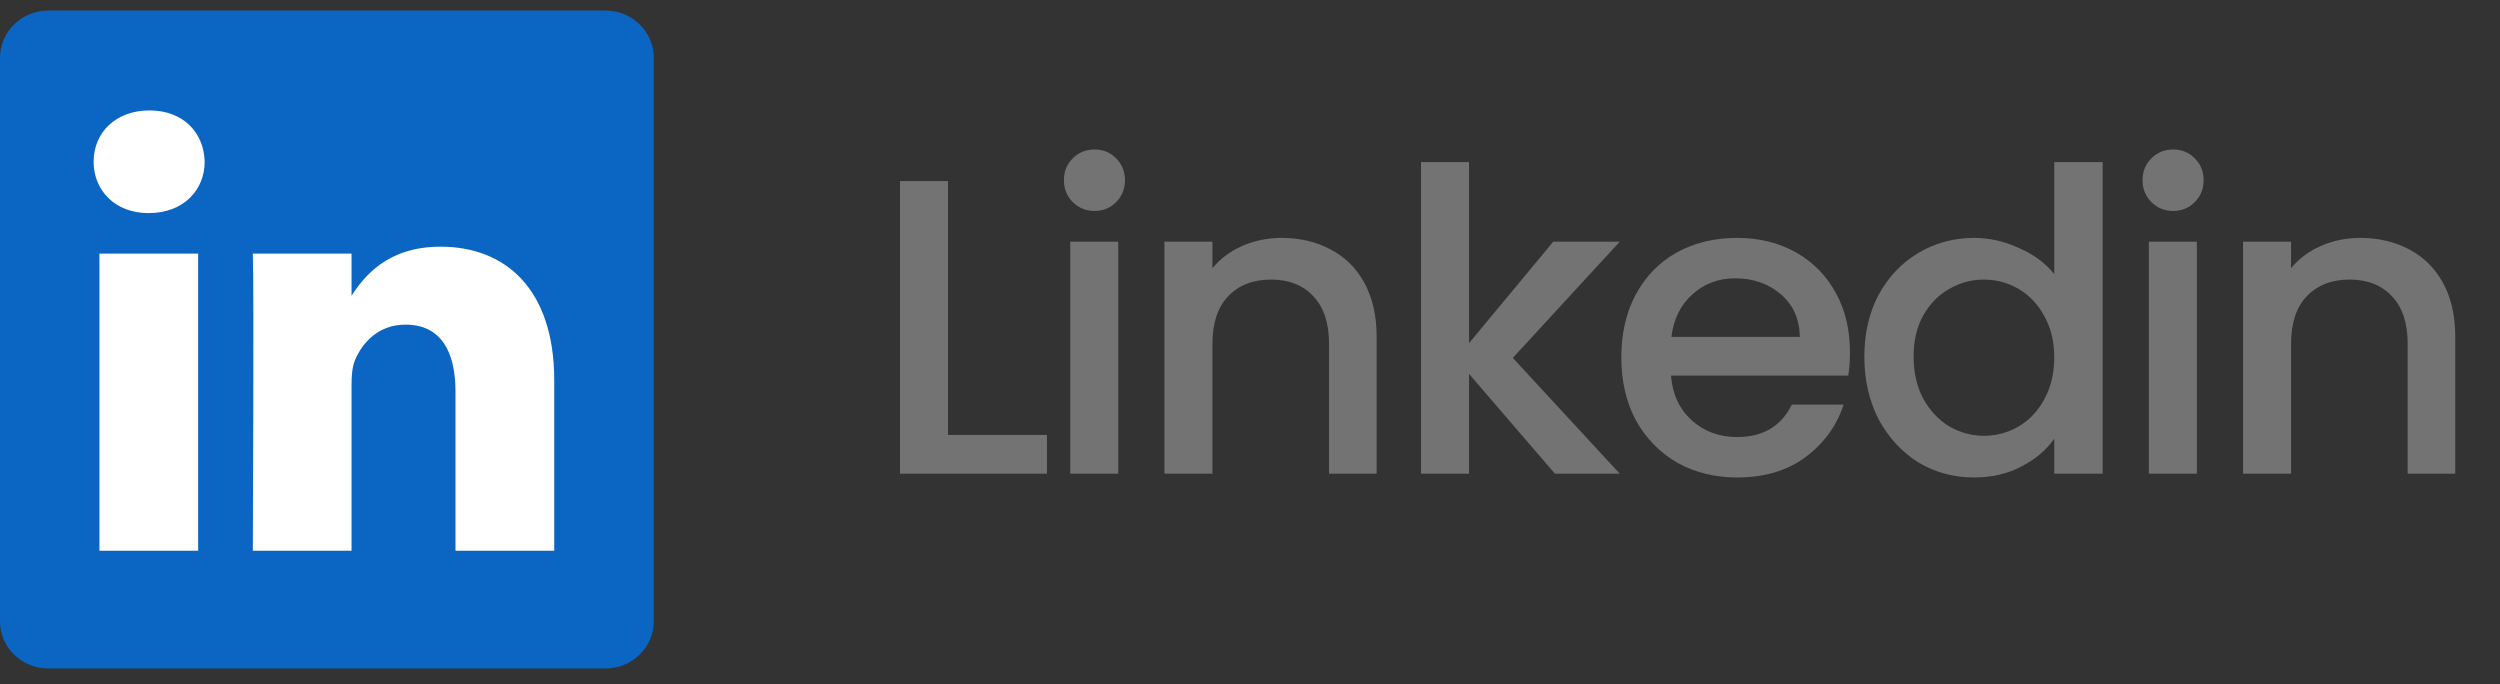 <svg width="95" height="26" viewBox="0 0 95 26" fill="none" xmlns="http://www.w3.org/2000/svg">
<rect x="0" y="0" width="95" height="26" fill="#333333" stroke="none"/>
<path d="M36.024 16.528H39.784V18H34.2V6.88H36.024V16.528ZM41.597 8.016C41.267 8.016 40.989 7.904 40.765 7.68C40.541 7.456 40.429 7.179 40.429 6.848C40.429 6.517 40.541 6.24 40.765 6.016C40.989 5.792 41.267 5.68 41.597 5.68C41.917 5.68 42.189 5.792 42.413 6.016C42.637 6.24 42.749 6.517 42.749 6.848C42.749 7.179 42.637 7.456 42.413 7.68C42.189 7.904 41.917 8.016 41.597 8.016ZM42.493 9.184V18H40.669V9.184H42.493ZM48.696 9.04C49.389 9.04 50.008 9.184 50.552 9.472C51.107 9.76 51.539 10.187 51.848 10.752C52.157 11.317 52.312 12 52.312 12.8V18H50.504V13.072C50.504 12.283 50.307 11.68 49.912 11.264C49.517 10.837 48.979 10.624 48.296 10.624C47.614 10.624 47.069 10.837 46.664 11.264C46.27 11.68 46.072 12.283 46.072 13.072V18H44.248V9.184H46.072V10.192C46.371 9.829 46.749 9.547 47.208 9.344C47.678 9.141 48.173 9.04 48.696 9.04ZM57.487 13.6L61.551 18H59.087L55.823 14.208V18H53.999V6.16H55.823V13.04L59.023 9.184H61.551L57.487 13.6ZM70.298 13.376C70.298 13.707 70.277 14.005 70.234 14.272H63.498C63.551 14.976 63.813 15.541 64.282 15.968C64.751 16.395 65.328 16.608 66.01 16.608C66.992 16.608 67.685 16.197 68.09 15.376H70.058C69.791 16.187 69.306 16.853 68.602 17.376C67.909 17.888 67.045 18.144 66.01 18.144C65.168 18.144 64.41 17.957 63.738 17.584C63.077 17.2 62.554 16.667 62.17 15.984C61.797 15.291 61.61 14.491 61.61 13.584C61.61 12.677 61.791 11.883 62.154 11.2C62.528 10.507 63.045 9.973 63.706 9.6C64.378 9.227 65.146 9.04 66.01 9.04C66.842 9.04 67.584 9.221 68.234 9.584C68.885 9.947 69.391 10.459 69.754 11.12C70.117 11.771 70.298 12.523 70.298 13.376ZM68.394 12.8C68.383 12.128 68.144 11.589 67.674 11.184C67.205 10.779 66.624 10.576 65.93 10.576C65.301 10.576 64.762 10.779 64.314 11.184C63.866 11.579 63.599 12.117 63.514 12.8H68.394ZM70.845 13.552C70.845 12.667 71.026 11.883 71.389 11.2C71.763 10.517 72.264 9.989 72.893 9.616C73.533 9.232 74.243 9.04 75.021 9.04C75.597 9.04 76.162 9.168 76.717 9.424C77.282 9.669 77.731 10 78.061 10.416V6.16H79.901V18H78.061V16.672C77.763 17.099 77.347 17.451 76.813 17.728C76.29 18.005 75.688 18.144 75.005 18.144C74.237 18.144 73.533 17.952 72.893 17.568C72.264 17.173 71.763 16.629 71.389 15.936C71.026 15.232 70.845 14.437 70.845 13.552ZM78.061 13.584C78.061 12.976 77.933 12.448 77.677 12C77.432 11.552 77.106 11.211 76.701 10.976C76.296 10.741 75.859 10.624 75.389 10.624C74.92 10.624 74.483 10.741 74.077 10.976C73.672 11.2 73.341 11.536 73.085 11.984C72.84 12.421 72.717 12.944 72.717 13.552C72.717 14.16 72.84 14.693 73.085 15.152C73.341 15.611 73.672 15.963 74.077 16.208C74.493 16.443 74.93 16.56 75.389 16.56C75.859 16.56 76.296 16.443 76.701 16.208C77.106 15.973 77.432 15.632 77.677 15.184C77.933 14.725 78.061 14.192 78.061 13.584ZM82.585 8.016C82.254 8.016 81.977 7.904 81.753 7.68C81.529 7.456 81.417 7.179 81.417 6.848C81.417 6.517 81.529 6.24 81.753 6.016C81.977 5.792 82.254 5.68 82.585 5.68C82.905 5.68 83.177 5.792 83.401 6.016C83.625 6.24 83.737 6.517 83.737 6.848C83.737 7.179 83.625 7.456 83.401 7.68C83.177 7.904 82.905 8.016 82.585 8.016ZM83.481 9.184V18H81.657V9.184H83.481ZM89.684 9.04C90.377 9.04 90.996 9.184 91.54 9.472C92.094 9.76 92.526 10.187 92.836 10.752C93.145 11.317 93.3 12 93.3 12.8V18H91.492V13.072C91.492 12.283 91.294 11.68 90.9 11.264C90.505 10.837 89.966 10.624 89.284 10.624C88.601 10.624 88.057 10.837 87.652 11.264C87.257 11.68 87.06 12.283 87.06 13.072V18H85.236V9.184H87.06V10.192C87.358 9.829 87.737 9.547 88.196 9.344C88.665 9.141 89.161 9.04 89.684 9.04Z" fill="#737373"/>
<path d="M0 2.192C0 1.204 0.822 0.401 1.836 0.401H23.006C24.021 0.401 24.843 1.204 24.843 2.192V23.611C24.843 24.6 24.021 25.401 23.006 25.401H1.836C0.822 25.401 0 24.6 0 23.611V2.192Z" fill="#0A66C2"/>
<path d="M7.53 20.927V9.638H3.778V20.927H7.531H7.53ZM5.655 8.097C6.963 8.097 7.777 7.23 7.777 6.147C7.753 5.039 6.963 4.196 5.68 4.196C4.395 4.196 3.557 5.039 3.557 6.147C3.557 7.23 4.371 8.097 5.63 8.097H5.654H5.655ZM9.607 20.927H13.359V14.624C13.359 14.287 13.383 13.949 13.482 13.708C13.754 13.034 14.371 12.336 15.408 12.336C16.765 12.336 17.309 13.371 17.309 14.889V20.927H21.061V14.454C21.061 10.987 19.21 9.374 16.741 9.374C14.717 9.374 13.828 10.505 13.334 11.275H13.359V9.638H9.607C9.656 10.697 9.607 20.927 9.607 20.927V20.927Z" fill="white"/>
</svg>
